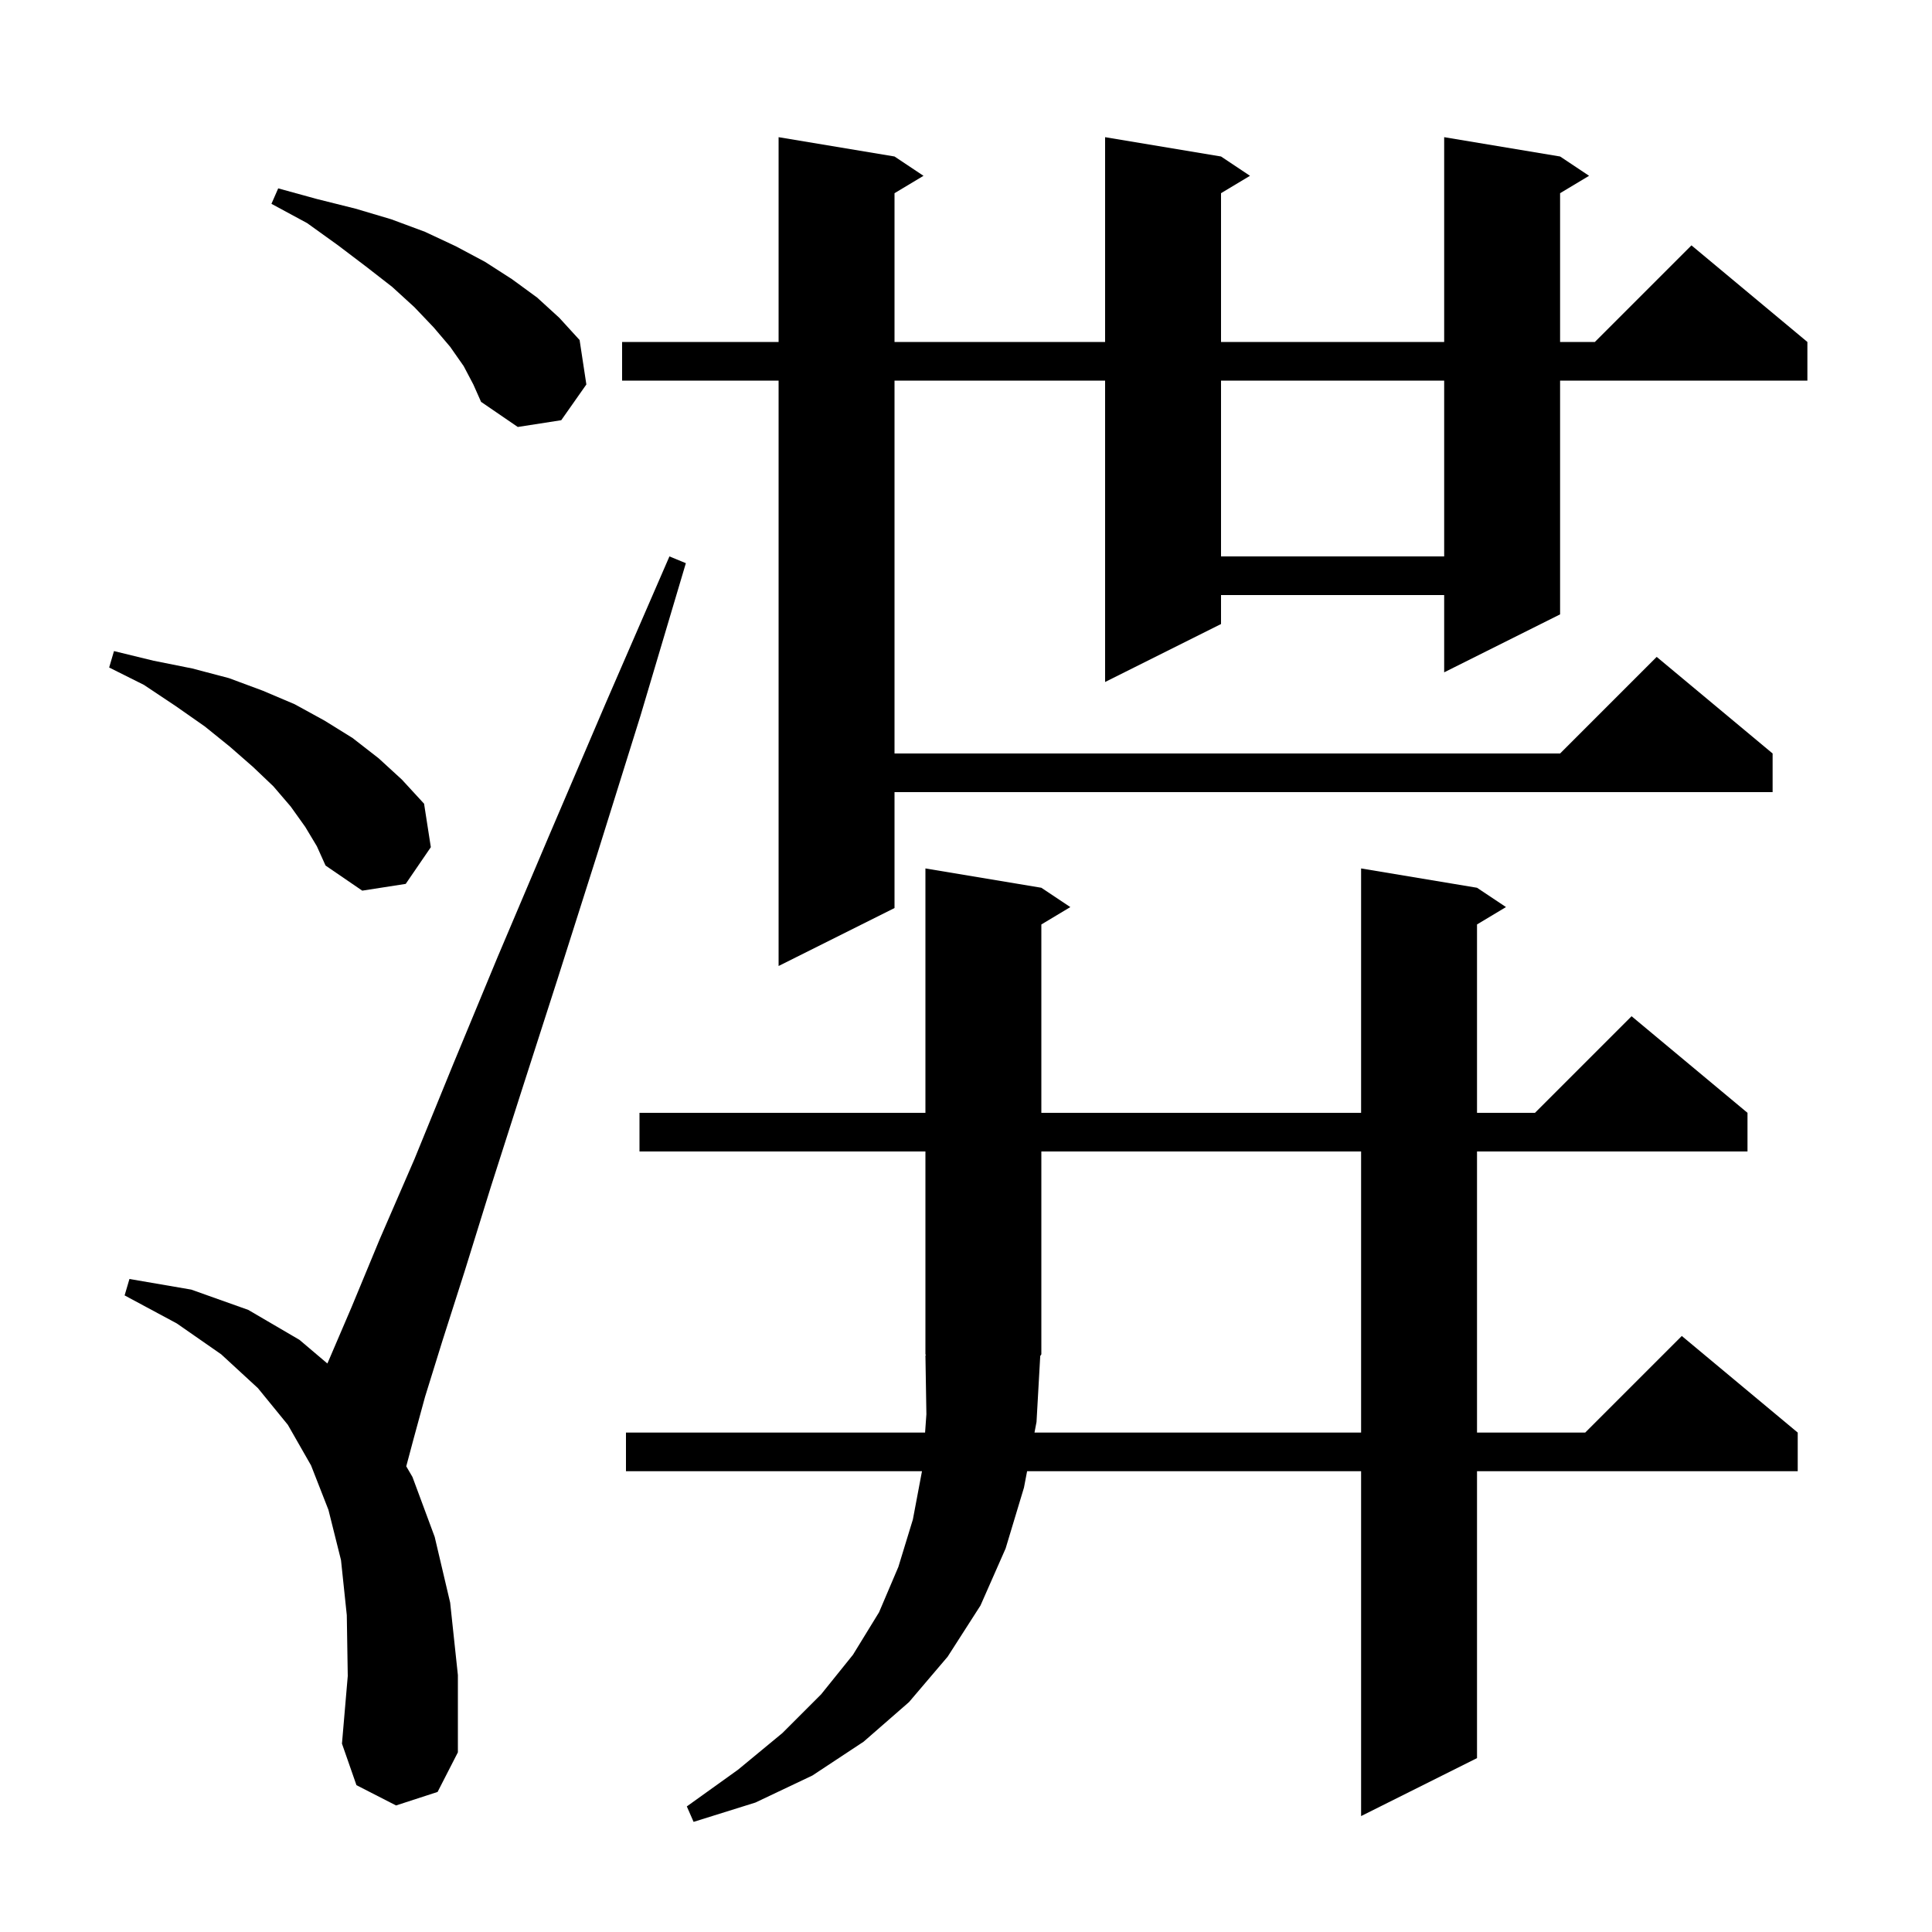 <svg xmlns="http://www.w3.org/2000/svg" xmlns:xlink="http://www.w3.org/1999/xlink" version="1.1" baseProfile="full" viewBox="0 0 200 200" width="200" height="200">
<g fill="black">
<path d="M 66.2 119.2 L 66.2 115.2 L 95.8 115.2 L 95.8 89.9 L 107.8 91.9 L 110.8 93.9 L 107.8 95.7 L 107.8 115.2 L 140.9 115.2 L 140.9 89.9 L 152.9 91.9 L 155.9 93.9 L 152.9 95.7 L 152.9 115.2 L 158.9 115.2 L 168.9 105.2 L 180.9 115.2 L 180.9 119.2 L 152.9 119.2 L 152.9 148.3 L 164.1 148.3 L 174.1 138.3 L 186.1 148.3 L 186.1 152.3 L 152.9 152.3 L 152.9 182.0 L 140.9 188.0 L 140.9 152.3 L 106.325 152.3 L 106.0 154.0 L 104.1 160.3 L 101.5 166.2 L 98.1 171.5 L 94.1 176.2 L 89.4 180.3 L 84.1 183.8 L 78.2 186.6 L 71.8 188.6 L 71.1 187.0 L 76.4 183.2 L 81.0 179.4 L 85.0 175.4 L 88.3 171.3 L 91.0 166.9 L 93.0 162.2 L 94.5 157.3 L 95.443 152.3 L 64.8 152.3 L 64.8 148.3 L 95.764 148.3 L 95.9 146.4 L 95.8 140.3 L 95.866 140.299 L 95.8 140.2 L 95.8 119.2 Z M 41.0 186.9 L 36.9 184.8 L 35.4 180.5 L 36.0 173.5 L 35.9 167.2 L 35.3 161.5 L 34.0 156.3 L 32.2 151.7 L 29.8 147.5 L 26.7 143.7 L 22.9 140.2 L 18.3 137.0 L 12.9 134.1 L 13.4 132.4 L 19.8 133.5 L 25.7 135.6 L 31.0 138.7 L 33.888 141.148 L 34.0 140.9 L 36.4 135.3 L 39.3 128.3 L 42.9 120.0 L 46.9 110.2 L 51.5 99.1 L 56.8 86.6 L 62.7 72.8 L 69.3 57.6 L 71.0 58.3 L 66.3 74.1 L 61.8 88.5 L 57.7 101.4 L 54.0 112.9 L 50.8 122.9 L 48.1 131.6 L 45.8 138.8 L 44.0 144.6 L 42.8 149.0 L 42.055 151.792 L 42.7 152.9 L 45.0 159.1 L 46.6 165.9 L 47.4 173.4 L 47.4 181.4 L 45.3 185.5 Z M 107.3 147.2 L 107.09 148.3 L 140.9 148.3 L 140.9 119.2 L 107.8 119.2 L 107.8 140.2 L 107.685 140.373 Z M 161.5 16.2 L 164.5 18.2 L 161.5 20.0 L 161.5 35.4 L 165.1 35.4 L 175.1 25.4 L 187.1 35.4 L 187.1 39.4 L 161.5 39.4 L 161.5 63.6 L 149.5 69.6 L 149.5 61.6 L 126.4 61.6 L 126.4 64.6 L 114.4 70.6 L 114.4 39.4 L 92.6 39.4 L 92.6 78.0 L 161.5 78.0 L 171.5 68.0 L 183.5 78.0 L 183.5 82.0 L 92.6 82.0 L 92.6 94.0 L 80.6 100.0 L 80.6 39.4 L 64.4 39.4 L 64.4 35.4 L 80.6 35.4 L 80.6 14.2 L 92.6 16.2 L 95.6 18.2 L 92.6 20.0 L 92.6 35.4 L 114.4 35.4 L 114.4 14.2 L 126.4 16.2 L 129.4 18.2 L 126.4 20.0 L 126.4 35.4 L 149.5 35.4 L 149.5 14.2 Z M 31.6 85.6 L 30.1 83.5 L 28.3 81.4 L 26.2 79.4 L 23.8 77.3 L 21.2 75.2 L 18.2 73.1 L 14.9 70.9 L 11.3 69.1 L 11.8 67.4 L 15.9 68.4 L 19.9 69.2 L 23.7 70.2 L 27.2 71.5 L 30.5 72.9 L 33.6 74.6 L 36.5 76.4 L 39.2 78.5 L 41.6 80.7 L 43.9 83.2 L 44.6 87.7 L 42.0 91.5 L 37.5 92.2 L 33.7 89.6 L 32.8 87.6 Z M 126.4 39.4 L 126.4 57.6 L 149.5 57.6 L 149.5 39.4 Z M 48.0 37.9 L 46.6 35.9 L 44.9 33.9 L 42.9 31.8 L 40.6 29.7 L 37.9 27.6 L 35.0 25.4 L 31.8 23.1 L 28.1 21.1 L 28.8 19.5 L 32.8 20.6 L 36.8 21.6 L 40.5 22.7 L 44.0 24.0 L 47.2 25.5 L 50.2 27.1 L 53.0 28.9 L 55.6 30.8 L 57.9 32.9 L 60.0 35.2 L 60.7 39.8 L 58.1 43.5 L 53.6 44.2 L 49.8 41.6 L 49.0 39.8 Z " />
</g>
</svg>
